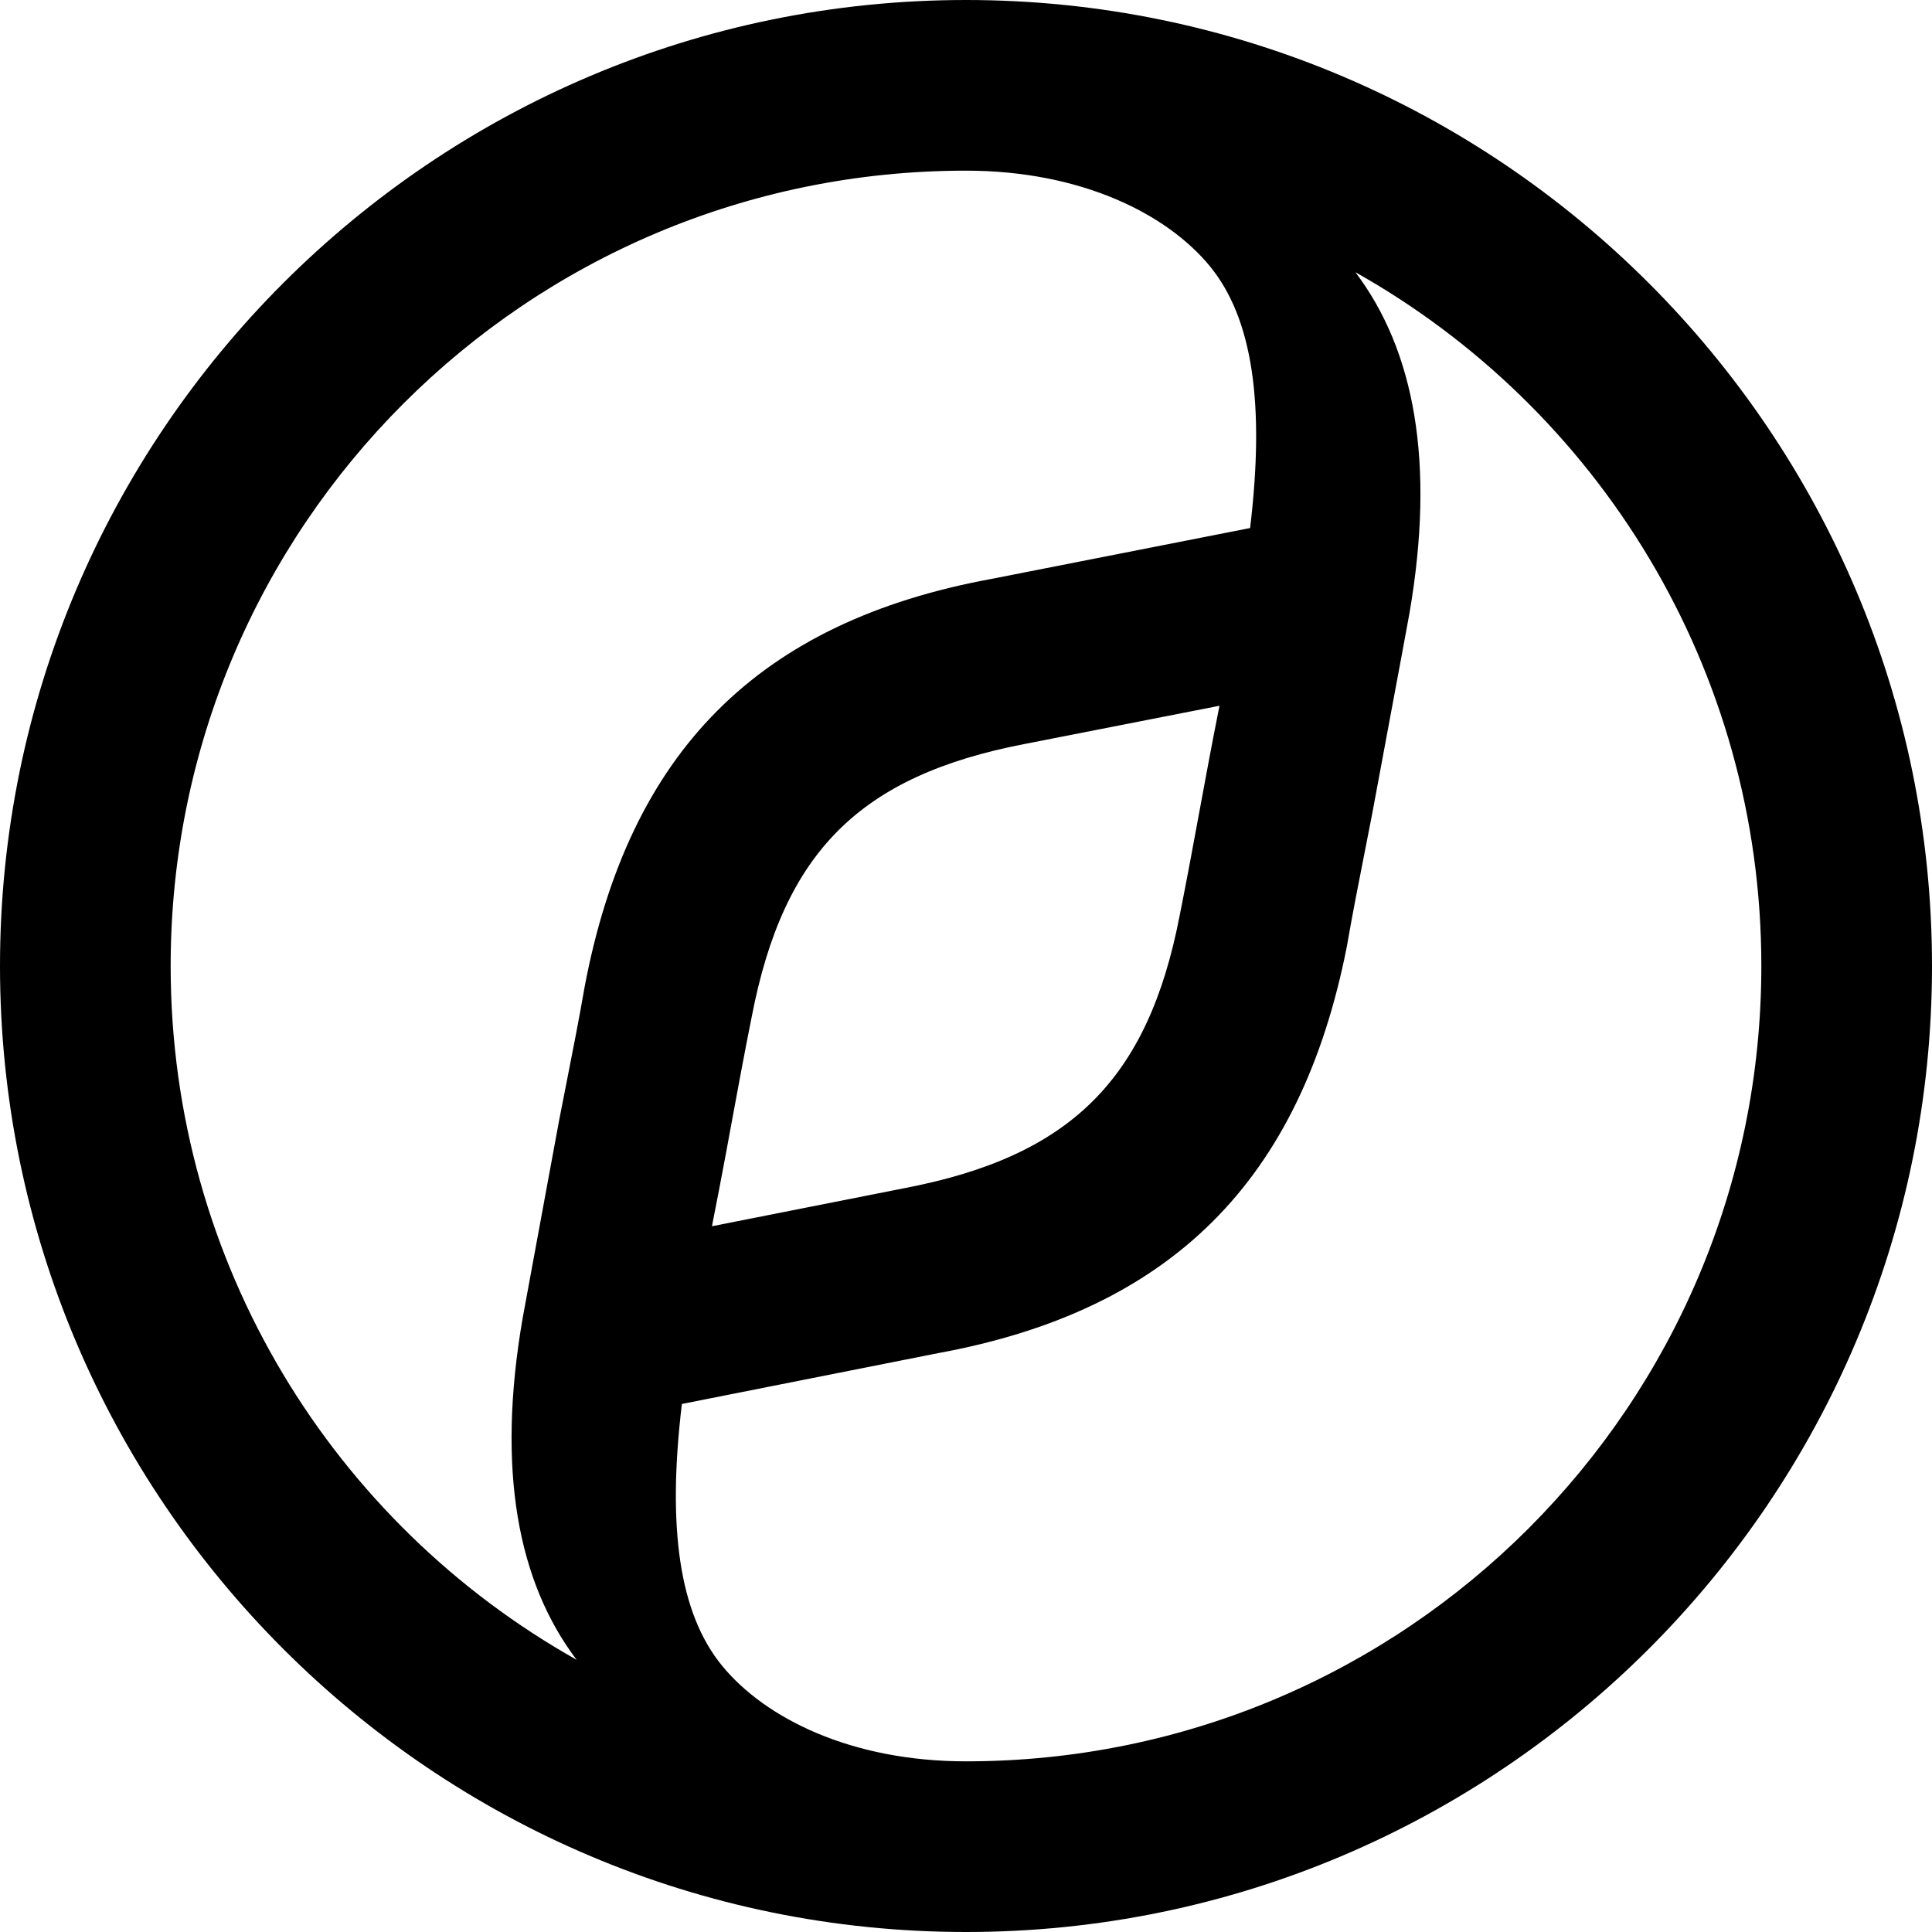 <svg width="120" height="120" viewBox="0 0 120 120" fill="none" xmlns="http://www.w3.org/2000/svg">
<path fill-rule="evenodd" clip-rule="evenodd" d="M109.4 60C109.4 87.3 87.3 109.4 60 109.4C52.856 109.4 47.521 106.718 44.853 103.466C42.185 100.213 41.434 94.891 42.353 87.203L58.253 84.049C72.78 81.388 80.784 73.306 83.65 58.817C84.001 56.789 84.401 54.761 84.781 52.838C84.936 52.051 85.088 51.282 85.231 50.538C85.664 48.186 86.082 45.951 86.466 43.901C86.87 41.742 87.235 39.788 87.539 38.119C89.166 28.7 87.844 21.745 84.185 16.907C99.239 25.368 109.4 41.489 109.4 60ZM60 10.6C32.7 10.6 10.6 32.7 10.6 60C10.6 78.511 20.761 94.632 35.815 103.093C32.156 98.255 30.834 91.3 32.461 81.881C32.81 79.964 33.228 77.704 33.695 75.183C34.02 73.427 34.368 71.543 34.733 69.561C34.877 68.816 35.029 68.047 35.184 67.26C35.564 65.338 35.964 63.309 36.315 61.281C39.082 46.694 47.086 38.612 61.613 35.951L77.647 32.797C78.566 25.109 77.815 19.787 75.147 16.534C72.479 13.282 67.144 10.6 60 10.6ZM120 60C120 93.1 93.1 120 60 120C26.9 120 0 93.1 0 60C0 26.9 26.9 0 60 0C93.1 0 120 26.9 120 60ZM75.745 43.836L63.688 46.201C53.411 48.173 48.667 52.904 46.691 63.154C46.231 65.446 45.831 67.619 45.444 69.719C45.332 70.329 45.221 70.933 45.11 71.532C44.813 73.109 44.517 74.686 44.22 76.164L56.178 73.799C66.455 71.828 71.298 67.097 73.275 56.846C73.709 54.681 74.109 52.511 74.509 50.341C74.91 48.171 75.31 46.001 75.745 43.836Z" fill="black"/>
</svg>
